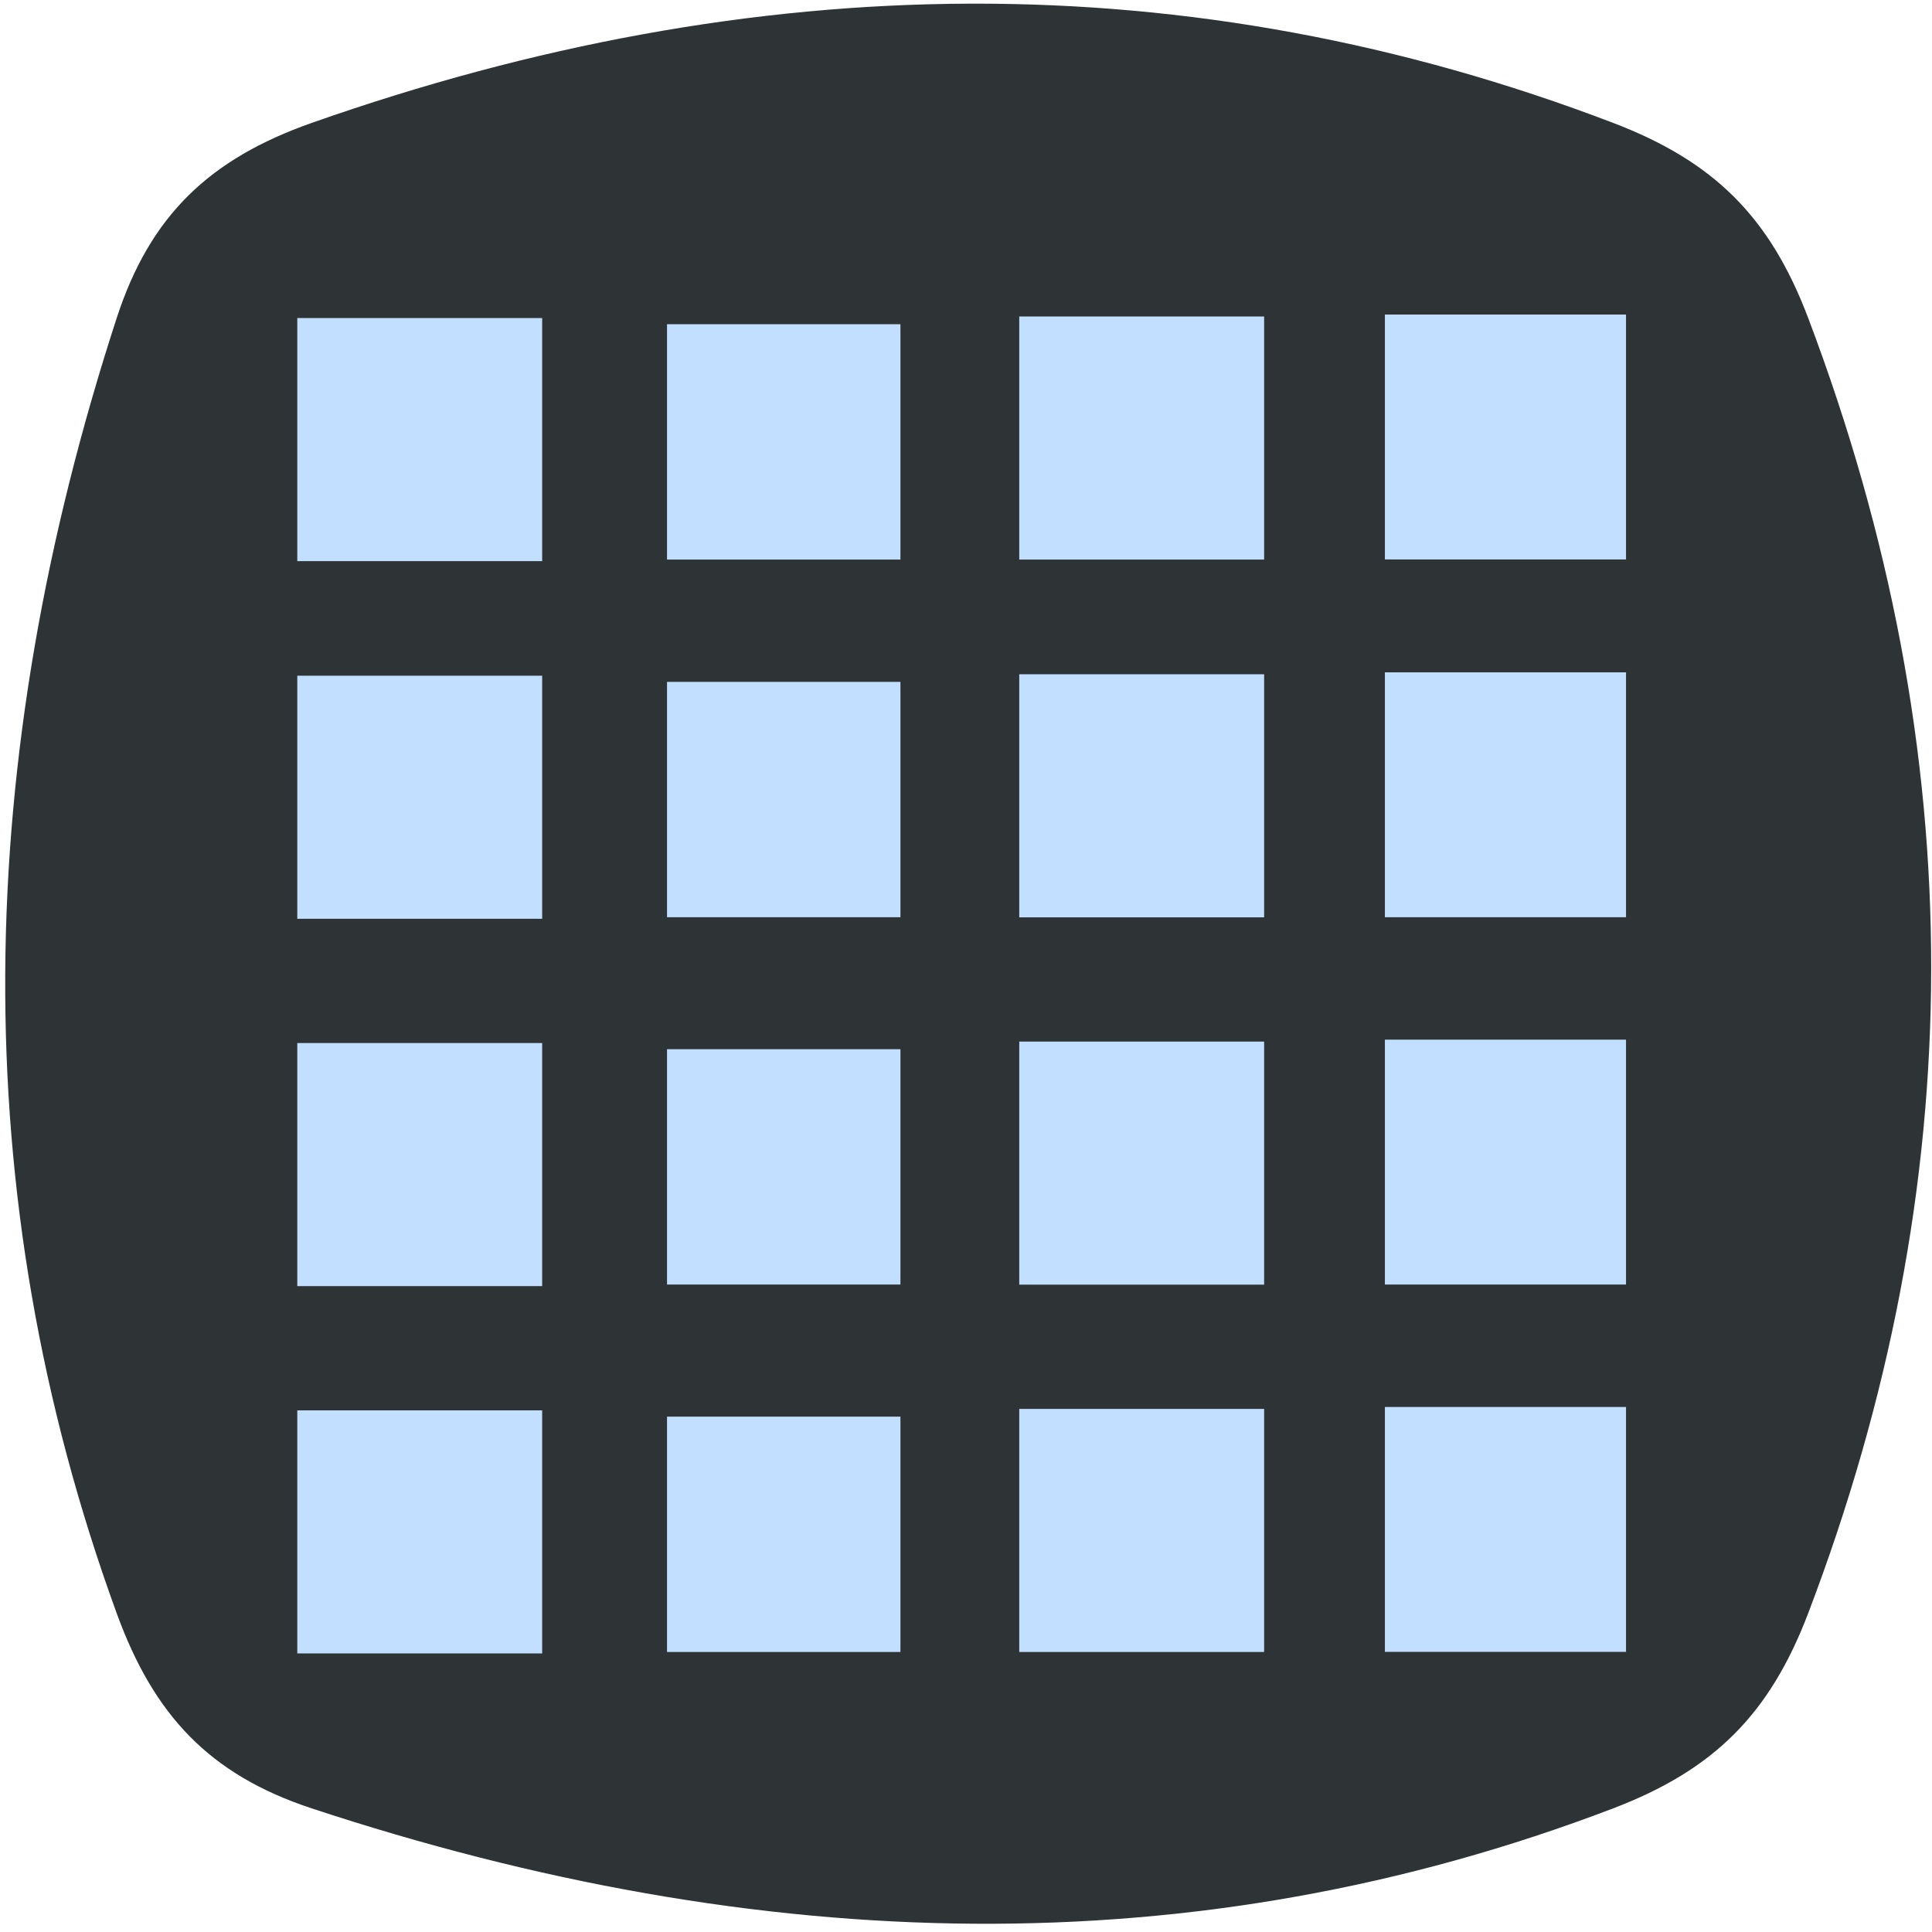 <?xml version="1.0" encoding="UTF-8" standalone="no"?>
<!-- Created with Inkscape (http://www.inkscape.org/) -->

<svg
   xmlns:dc="http://purl.org/dc/elements/1.1/"
   xmlns:cc="http://creativecommons.org/ns#"
   xmlns:rdf="http://www.w3.org/1999/02/22-rdf-syntax-ns#"
   xmlns:svg="http://www.w3.org/2000/svg"
   xmlns="http://www.w3.org/2000/svg"
   xmlns:sodipodi="http://sodipodi.sourceforge.net/DTD/sodipodi-0.dtd"
   xmlns:inkscape="http://www.inkscape.org/namespaces/inkscape"
   width="16px"
   height="16px"
   id="svg3308"
   sodipodi:version="0.32"
   inkscape:version="0.48.5 r10040"
   sodipodi:docname="matrix.svg"
   version="1.1">
  <defs
     id="defs3310" />
  <sodipodi:namedview
     id="base"
     pagecolor="#ffffff"
     bordercolor="#666666"
     borderopacity="1.0"
     inkscape:pageopacity="0.0"
     inkscape:pageshadow="2"
     inkscape:zoom="62.784865"
     inkscape:cx="5.4675425"
     inkscape:cy="7.6170792"
     inkscape:current-layer="layer1"
     showgrid="true"
     inkscape:grid-bbox="true"
     inkscape:document-units="px"
     inkscape:window-width="2880"
     inkscape:window-height="1557"
     inkscape:window-x="-8"
     inkscape:window-y="-8"
     inkscape:snap-global="false"
     inkscape:window-maximized="1">
    <inkscape:grid
       type="xygrid"
       id="grid17923" />
  </sodipodi:namedview>
  <g
     id="layer1"
     inkscape:label="Layer 1"
     inkscape:groupmode="layer">
    <path
       style="color:#000000;fill:#2e3436;stroke:none;stroke-width:3;marker:none;visibility:visible;display:inline;overflow:visible;enable-background:accumulate"
       d="m 2.581,1.018 c 3.677,-1.294 7.273,-1.34 10.779,0 0.835,0.319 1.297,0.778 1.614,1.614 1.37,3.619 1.348,7.195 0,10.73 -0.319,0.835 -0.779,1.295 -1.614,1.614 -3.461,1.322 -7.064,1.226 -10.779,0 -0.849,-0.28 -1.308,-0.774 -1.614,-1.614 -1.272,-3.489 -1.191,-7.071 0,-10.73 C 1.244,1.782 1.738,1.315 2.581,1.018 z"
       id="rect11049"
       inkscape:connector-curvature="0"
       sodipodi:nodetypes="sssssssss" />
    <rect
       style="color:#000000;fill:#c3dfff;fill-opacity:1;fill-rule:nonzero;stroke:none;stroke-width:1;marker:none;visibility:visible;display:inline;overflow:visible;enable-background:accumulate"
       id="rect16304"
       width="2.028"
       height="2.013"
       x="2.462"
       y="2.634" />
    <rect
       y="2.685"
       x="5.524"
       height="1.949"
       width="1.933"
       id="rect16325"
       style="color:#000000;fill:#c3dfff;fill-opacity:1;fill-rule:nonzero;stroke:none;stroke-width:1;marker:none;visibility:visible;display:inline;overflow:visible;enable-background:accumulate" />
    <rect
       style="color:#000000;fill:#c3dfff;fill-opacity:1;fill-rule:nonzero;stroke:none;stroke-width:1;marker:none;visibility:visible;display:inline;overflow:visible;enable-background:accumulate"
       id="rect16327"
       width="2.028"
       height="2.013"
       x="8.441"
       y="2.621" />
    <rect
       y="2.605"
       x="11.469"
       height="2.028"
       width="1.997"
       id="rect16329"
       style="color:#000000;fill:#c3dfff;fill-opacity:1;fill-rule:nonzero;stroke:none;stroke-width:1;marker:none;visibility:visible;display:inline;overflow:visible;enable-background:accumulate" />
    <rect
       y="5.596"
       x="2.462"
       height="2.013"
       width="2.028"
       id="rect17925"
       style="color:#000000;fill:#c3dfff;fill-opacity:1;fill-rule:nonzero;stroke:none;stroke-width:1;marker:none;visibility:visible;display:inline;overflow:visible;enable-background:accumulate" />
    <rect
       style="color:#000000;fill:#c3dfff;fill-opacity:1;fill-rule:nonzero;stroke:none;stroke-width:1;marker:none;visibility:visible;display:inline;overflow:visible;enable-background:accumulate"
       id="rect17927"
       width="1.933"
       height="1.949"
       x="5.524"
       y="5.647" />
    <rect
       y="5.584"
       x="8.441"
       height="2.013"
       width="2.028"
       id="rect17929"
       style="color:#000000;fill:#c3dfff;fill-opacity:1;fill-rule:nonzero;stroke:none;stroke-width:1;marker:none;visibility:visible;display:inline;overflow:visible;enable-background:accumulate" />
    <rect
       style="color:#000000;fill:#c3dfff;fill-opacity:1;fill-rule:nonzero;stroke:none;stroke-width:1;marker:none;visibility:visible;display:inline;overflow:visible;enable-background:accumulate"
       id="rect17931"
       width="1.997"
       height="2.028"
       x="11.469"
       y="5.568" />
    <rect
       style="color:#000000;fill:#c3dfff;fill-opacity:1;fill-rule:nonzero;stroke:none;stroke-width:1;marker:none;visibility:visible;display:inline;overflow:visible;enable-background:accumulate"
       id="rect17933"
       width="2.028"
       height="2.013"
       x="2.462"
       y="8.638" />
    <rect
       y="8.689"
       x="5.524"
       height="1.949"
       width="1.933"
       id="rect17935"
       style="color:#000000;fill:#c3dfff;fill-opacity:1;fill-rule:nonzero;stroke:none;stroke-width:1;marker:none;visibility:visible;display:inline;overflow:visible;enable-background:accumulate" />
    <rect
       style="color:#000000;fill:#c3dfff;fill-opacity:1;fill-rule:nonzero;stroke:none;stroke-width:1;marker:none;visibility:visible;display:inline;overflow:visible;enable-background:accumulate"
       id="rect17937"
       width="2.028"
       height="2.013"
       x="8.441"
       y="8.626" />
    <rect
       y="8.61"
       x="11.469"
       height="2.028"
       width="1.997"
       id="rect17939"
       style="color:#000000;fill:#c3dfff;fill-opacity:1;fill-rule:nonzero;stroke:none;stroke-width:1;marker:none;visibility:visible;display:inline;overflow:visible;enable-background:accumulate" />
    <rect
       y="11.68"
       x="2.462"
       height="2.013"
       width="2.028"
       id="rect17941"
       style="color:#000000;fill:#c3dfff;fill-opacity:1;fill-rule:nonzero;stroke:none;stroke-width:1;marker:none;visibility:visible;display:inline;overflow:visible;enable-background:accumulate" />
    <rect
       style="color:#000000;fill:#c3dfff;fill-opacity:1;fill-rule:nonzero;stroke:none;stroke-width:1;marker:none;visibility:visible;display:inline;overflow:visible;enable-background:accumulate"
       id="rect17943"
       width="1.933"
       height="1.949"
       x="5.524"
       y="11.732" />
    <rect
       y="11.668"
       x="8.441"
       height="2.013"
       width="2.028"
       id="rect17945"
       style="color:#000000;fill:#c3dfff;fill-opacity:1;fill-rule:nonzero;stroke:none;stroke-width:1;marker:none;visibility:visible;display:inline;overflow:visible;enable-background:accumulate" />
    <rect
       style="color:#000000;fill:#c3dfff;fill-opacity:1;fill-rule:nonzero;stroke:none;stroke-width:1;marker:none;visibility:visible;display:inline;overflow:visible;enable-background:accumulate"
       id="rect17947"
       width="1.997"
       height="2.028"
       x="11.469"
       y="11.652" />
  </g>
</svg>

